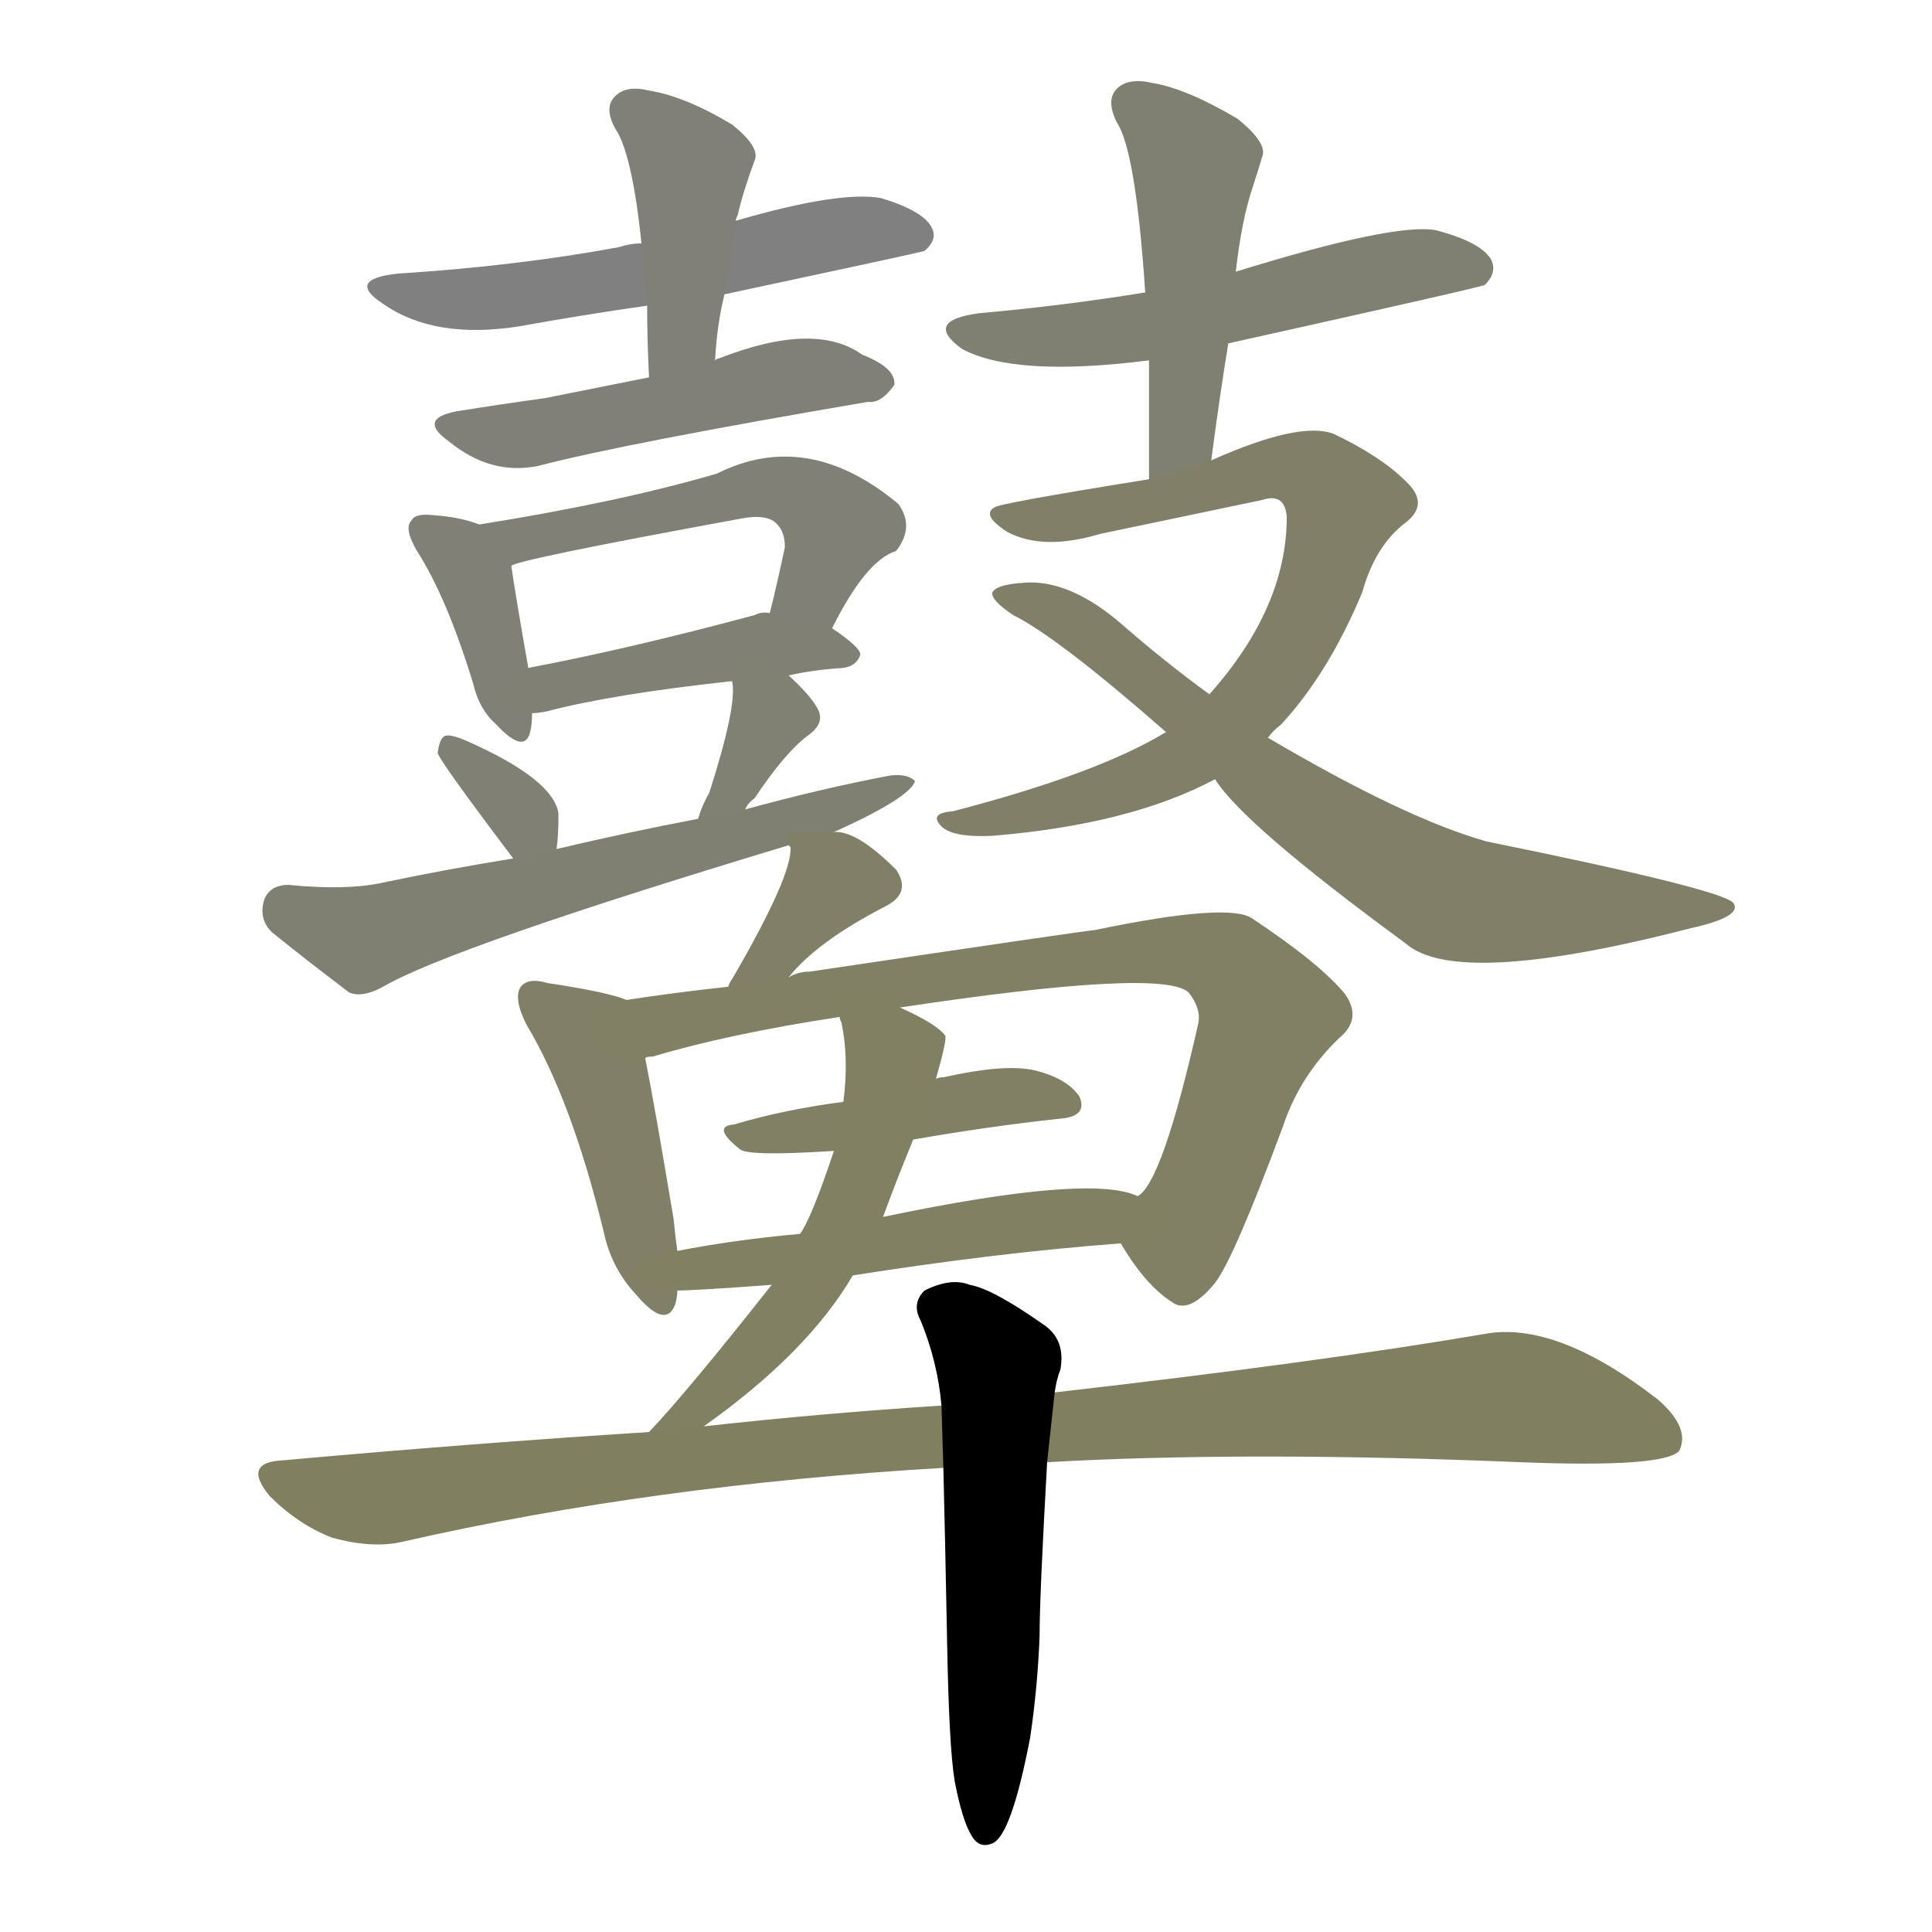 <svg version="1.1" viewBox="0 0 1024 1024" xmlns="http://www.w3.org/2000/svg">
  
  <g transform="scale(1, -1) translate(0, -900)">
    <style type="text/css">
        .stroke1 {fill: #808080;}
        .stroke2 {fill: #808079;}
        .stroke3 {fill: #808078;}
        .stroke4 {fill: #808077;}
        .stroke5 {fill: #808076;}
        .stroke6 {fill: #808075;}
        .stroke7 {fill: #808074;}
        .stroke8 {fill: #808073;}
        .stroke9 {fill: #808072;}
        .stroke10 {fill: #808071;}
        .stroke11 {fill: #808070;}
        .stroke12 {fill: #808069;}
        .stroke13 {fill: #808068;}
        .stroke14 {fill: #808067;}
        .stroke15 {fill: #808066;}
        .stroke16 {fill: #808065;}
        .stroke17 {fill: #808064;}
        .stroke18 {fill: #808063;}
        .stroke19 {fill: #808062;}
        .stroke20 {fill: #808061;}
        text {
            font-family: Helvetica;
            font-size: 50px;
            fill: #808060;
            paint-order: stroke;
            stroke: #000000;
            stroke-width: 4px;
            stroke-linecap: butt;
            stroke-linejoin: miter;
            font-weight: 800;
        }
    </style>

    <path d="M 384 744 Q 487 766 490 767 Q 497 773 494 779 Q 490 788 467 795 Q 445 799 390 783 L 340 771 Q 334 771 328 769 Q 274 759 211 755 Q 183 752 203 739 Q 230 720 275 727 Q 308 733 343 738 L 384 744 Z" class="stroke1"/>
    <path d="M 379 709 Q 380 728 384 744 L 390 783 Q 390 784 391 786 Q 394 799 400 815 Q 403 822 388 834 Q 363 849 344 852 Q 332 855 326 849 Q 320 843 326 832 Q 335 819 340 771 L 343 738 Q 343 720 344 700 C 345 670 377 679 379 709 Z" class="stroke2"/>
    <path d="M 344 700 Q 314 694 289 689 Q 267 686 242 682 Q 221 678 238 666 Q 260 648 285 653 Q 331 665 460 687 Q 467 686 474 696 Q 475 705 457 712 Q 432 730 381 710 Q 380 710 379 709 L 344 700 Z" class="stroke3"/>
    <path d="M 254 622 Q 244 626 229 627 Q 220 628 218 624 Q 214 620 221 608 Q 237 583 251 537 Q 254 524 263 516 Q 278 500 281 512 Q 282 516 282 522 L 280 546 Q 273 586 271 600 C 268 617 268 617 254 622 Z" class="stroke4"/>
    <path d="M 441 567 Q 459 603 475 608 Q 485 621 476 633 Q 428 673 380 649 Q 329 634 254 622 C 224 617 243 590 271 600 Q 272 603 392 625 Q 407 628 412 622 Q 416 618 416 610 Q 412 591 408 575 C 401 546 427 540 441 567 Z" class="stroke5"/>
    <path d="M 418 542 Q 431 545 447 546 Q 454 547 456 553 Q 456 557 441 567 L 408 575 Q 404 576 400 574 Q 333 556 280 546 C 251 540 252 519 282 522 Q 285 522 290 523 Q 324 532 388 539 L 418 542 Z" class="stroke6"/>
    <path d="M 295 450 Q 296 457 296 469 Q 293 487 248 507 Q 239 511 236 510 Q 233 509 232 501 Q 232 498 272 445 C 290 421 291 420 295 450 Z" class="stroke7"/>
    <path d="M 395 471 Q 396 474 400 477 Q 416 501 428 510 Q 438 517 433 525 Q 429 532 418 542 C 396 562 384 569 388 539 Q 391 527 376 480 Q 372 473 370 466 C 361 437 380 445 395 471 Z" class="stroke8"/>
    <path d="M 442 459 Q 482 477 485 486 Q 481 490 472 489 Q 435 482 395 471 L 370 466 Q 333 459 295 450 L 272 445 Q 235 439 202 432 Q 183 428 153 431 Q 143 431 140 423 Q 137 413 144 406 Q 160 393 185 374 Q 192 371 203 377 Q 239 398 418 452 L 442 459 Z" class="stroke9"/>
    <path d="M 651 718 Q 786 748 787 749 Q 794 756 790 763 Q 784 772 761 778 Q 739 782 655 756 L 607 745 Q 564 738 519 734 Q 489 730 510 715 Q 538 700 609 709 L 651 718 Z" class="stroke10"/>
    <path d="M 642 656 Q 646 687 651 718 L 655 756 Q 658 783 664 801 Q 667 810 669 817 Q 672 824 656 837 Q 629 853 611 856 Q 598 859 592 853 Q 586 847 592 835 Q 602 820 607 745 L 609 709 Q 609 679 609 646 C 609 616 638 626 642 656 Z" class="stroke11"/>
    <path d="M 672 509 Q 675 513 679 516 Q 704 543 722 586 Q 729 611 745 623 Q 758 633 745 645 Q 732 658 707 670 Q 689 677 642 656 L 609 646 Q 528 633 527 631 Q 520 627 534 618 Q 553 608 583 617 Q 626 626 669 635 Q 681 639 682 626 Q 682 578 641 532 L 618 512 Q 582 490 505 470 Q 492 469 499 462 Q 505 456 526 457 Q 599 463 644 487 L 672 509 Z" class="stroke12"/>
    <path d="M 644 487 Q 659 463 745 400 Q 772 376 896 408 Q 923 414 919 421 Q 916 428 788 454 Q 745 466 672 509 L 641 532 Q 619 548 597 567 Q 567 594 541 591 Q 528 590 526 586 Q 525 582 537 574 Q 561 562 618 512 L 644 487 Z" class="stroke13"/>
    <path d="M 418 382 Q 433 401 470 420 Q 483 427 475 439 Q 454 460 442 459 C 416 460 416 460 418 452 L 419 451 Q 420 436 388 381 Q 387 380 386 377 C 373 350 399 359 418 382 Z" class="stroke14"/>
    <path d="M 332 370 Q 323 374 290 379 Q 280 382 276 377 Q 272 371 279 357 Q 303 317 320 247 Q 324 228 337 214 Q 353 195 358 209 Q 359 213 359 216 L 359 237 Q 358 244 357 254 Q 347 314 342 339 C 336 368 336 369 332 370 Z" class="stroke15"/>
    <path d="M 594 241 Q 607 219 621 210 Q 630 203 644 220 Q 654 233 680 303 Q 689 330 710 350 Q 722 360 713 373 Q 700 389 664 413 Q 652 422 580 407 Q 577 407 429 385 Q 423 385 418 382 L 386 377 Q 358 374 332 370 C 302 366 313 331 342 339 Q 342 340 346 340 Q 386 352 445 361 L 477 366 Q 616 387 630 374 Q 637 365 635 357 Q 616 273 603 266 C 590 247 590 247 594 241 Z" class="stroke16"/>
    <path d="M 484 296 Q 524 303 561 307 Q 577 308 572 319 Q 565 329 547 333 Q 531 336 500 329 Q 497 329 496 328 L 447 316 Q 416 312 389 304 Q 377 303 392 291 Q 396 287 442 290 L 484 296 Z" class="stroke17"/>
    <path d="M 452 224 Q 528 236 594 241 C 624 243 632 257 603 266 Q 578 278 468 255 L 424 246 Q 390 243 359 237 C 330 232 329 215 359 216 Q 368 216 409 219 L 452 224 Z" class="stroke18"/>
    <path d="M 373 144 Q 428 183 452 224 L 468 255 Q 475 274 484 296 L 496 328 Q 502 349 501 351 Q 497 357 477 366 C 450 379 440 384 445 361 Q 445 360 446 358 Q 450 339 447 316 L 442 290 Q 430 254 424 246 L 409 219 Q 364 162 344 141 C 324 119 349 126 373 144 Z" class="stroke19"/>
    <path d="M 555 125 Q 661 131 806 125 Q 882 122 890 131 Q 896 143 879 158 Q 825 200 787 193 Q 699 178 559 162 L 499 155 Q 436 151 373 144 L 344 141 Q 250 135 150 126 Q 128 125 143 107 Q 158 92 176 85 Q 198 79 214 83 Q 346 113 500 122 L 555 125 Z" class="stroke20"/>
    <path d="M 506 -44 Q 510 -65 515 -73 Q 519 -80 526 -77 Q 536 -73 546 -21 Q 550 6 551 33 Q 551 54 555 125 L 559 162 Q 560 169 562 174 Q 565 190 553 198 Q 526 217 514 219 Q 504 223 490 216 Q 483 209 488 200 Q 497 178 499 155 L 500 122 Q 501 82 502 29 Q 503 -26 506 -44 Z" class="stroke21"/>
    
    
    
    
    
    
    
    
    
    
    
    
    
    
    
    
    
    
    
    
    </g>
</svg>